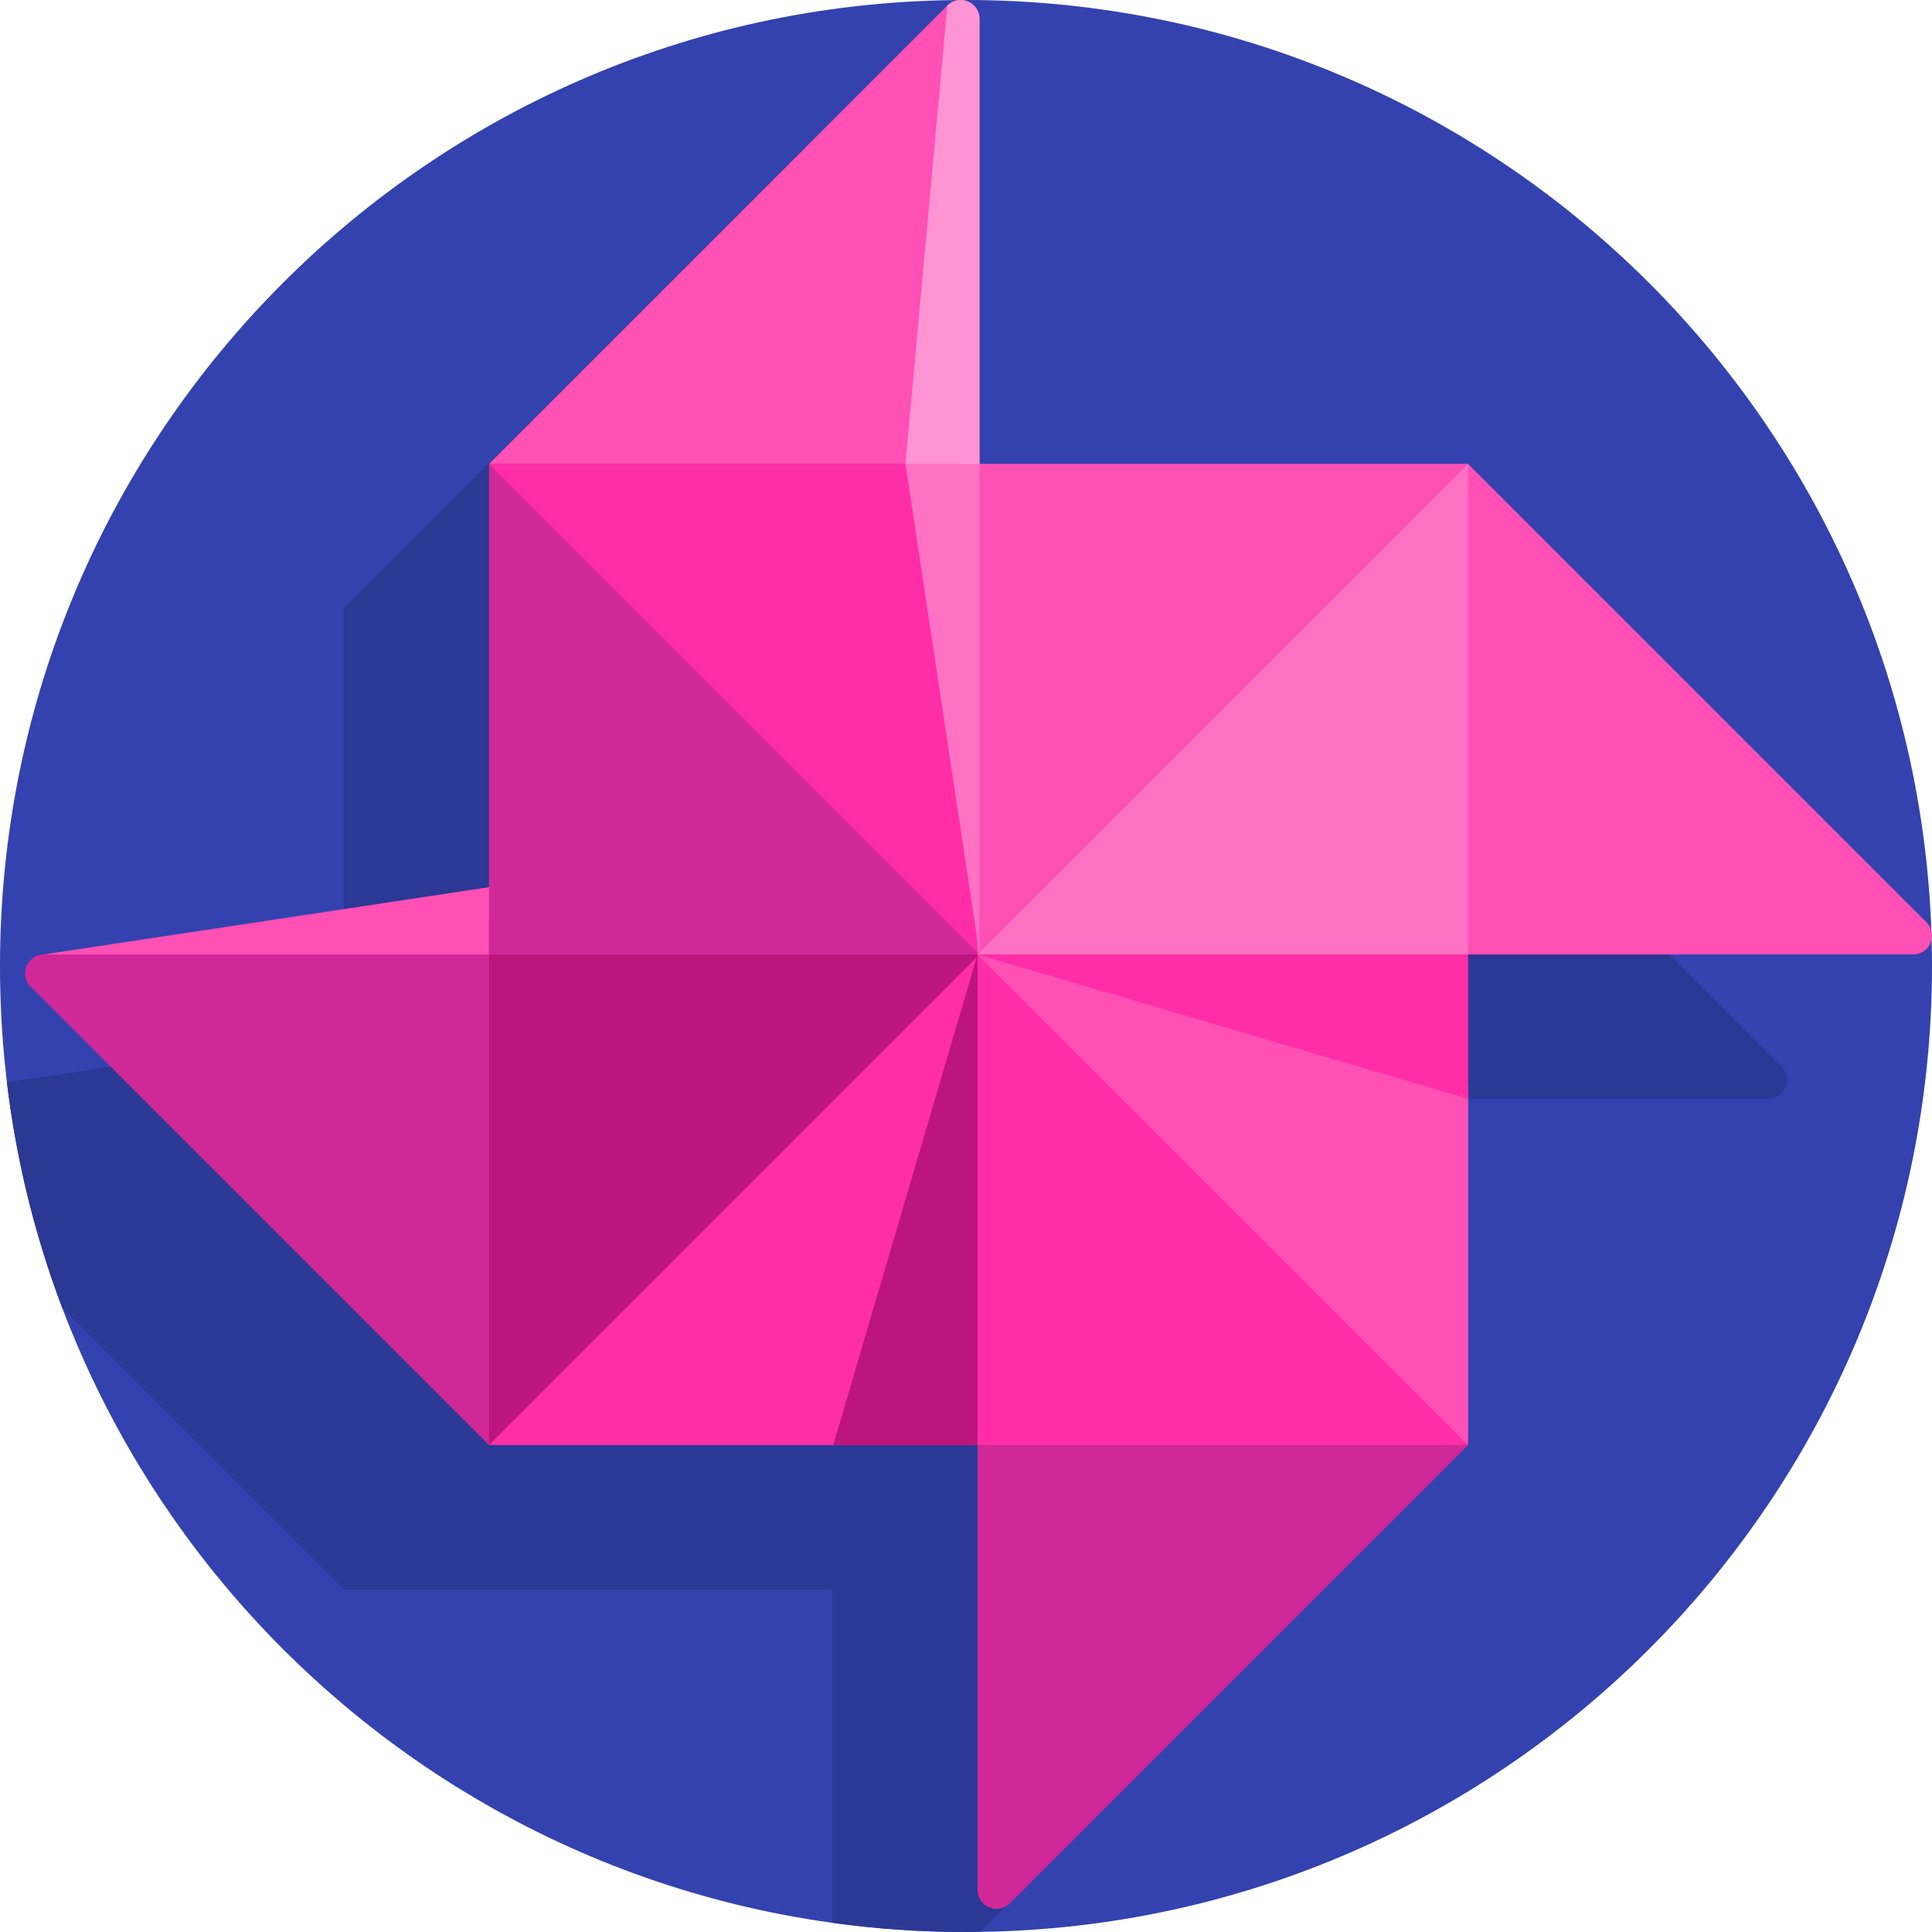 <svg id="Capa_1" enable-background="new 0 0 512 512" height="512" viewBox="0 0 512 512" width="512" xmlns="http://www.w3.org/2000/svg"><g><path d="m512 256c0 141.385-114.615 256-256 256s-256-114.615-256-256 114.615-256 256-256 256 114.615 256 256z" fill="#3342ae"/><path d="m468.486 291.182h-117.929v130l-90.791 90.791c-1.253.018-2.508.027-3.766.027-12.026 0-23.858-.83-35.443-2.434v-88.384h-129.478l-74.587-74.587c-7.171-18.949-12.159-38.971-14.654-59.76l89.241-13.485v-112.168l121.465-121.465c3.15-3.15 8.536-.919 8.536 3.536v117.929h129.478l121.464 121.464c3.149 3.15.919 8.536-3.536 8.536z" fill="#2b3894"/><path d="m251.048 1.474c3.15-3.15 8.536-.919 8.536 3.536v122.053c0 5.594-4.866 9.943-10.425 9.318l-119.575-13.442z" fill="#ff50b5"/><path d="m141.573 233.295v29.534l-130-9.891z" fill="#ff50b5"/><path d="m142.021 252.939-12.438 130-121.464-121.464c-3.15-3.15-.919-8.536 3.536-8.536z" fill="#d12898"/><path d="m268.075 382.939h-138.492v-138.492h138.492z" fill="#ff2ea6"/><path d="m259.583 252.939-.522.522v129.478h-38.243l38.025-129.26-129.26 129.26v-130z" fill="#bc157d"/><path d="m129.583 252.939v-130h130v130z" fill="#d12898"/><path d="m129.583 122.939h121.544l8.456 130z" fill="#ff2ea6"/><path d="m506.99 252.939h-247.929l-6.742-130h136.742l121.464 121.464c3.15 3.15.92 8.536-3.535 8.536z" fill="#ff50b5"/><path d="m389.061 122.939v130h-130z" fill="#ff72c3"/><path d="m389.061 289.819v93.12l-88.976-41.024-41.024-88.976 103.089 7.843c15.182 1.155 26.911 13.811 26.911 29.037z" fill="#ff50b5"/><path d="m267.597 504.403c-3.15 3.15-8.536.919-8.536-3.536v-120.79c0-10.715 9.696-18.82 20.241-16.919l109.759 19.781z" fill="#d12898"/><path d="m259.061 382.939v-130l130 130zm130-130h-130l130 38.243z" fill="#ff2ea6"/><path d="m259.583 122.939v130l-19.644-130 4.933-5.386z" fill="#ff72c3"/><path d="m259.583 5.01v117.929h-19.643l11.108-121.464c3.15-3.15 8.535-.92 8.535 3.535z" fill="#ff94d2"/></g></svg>